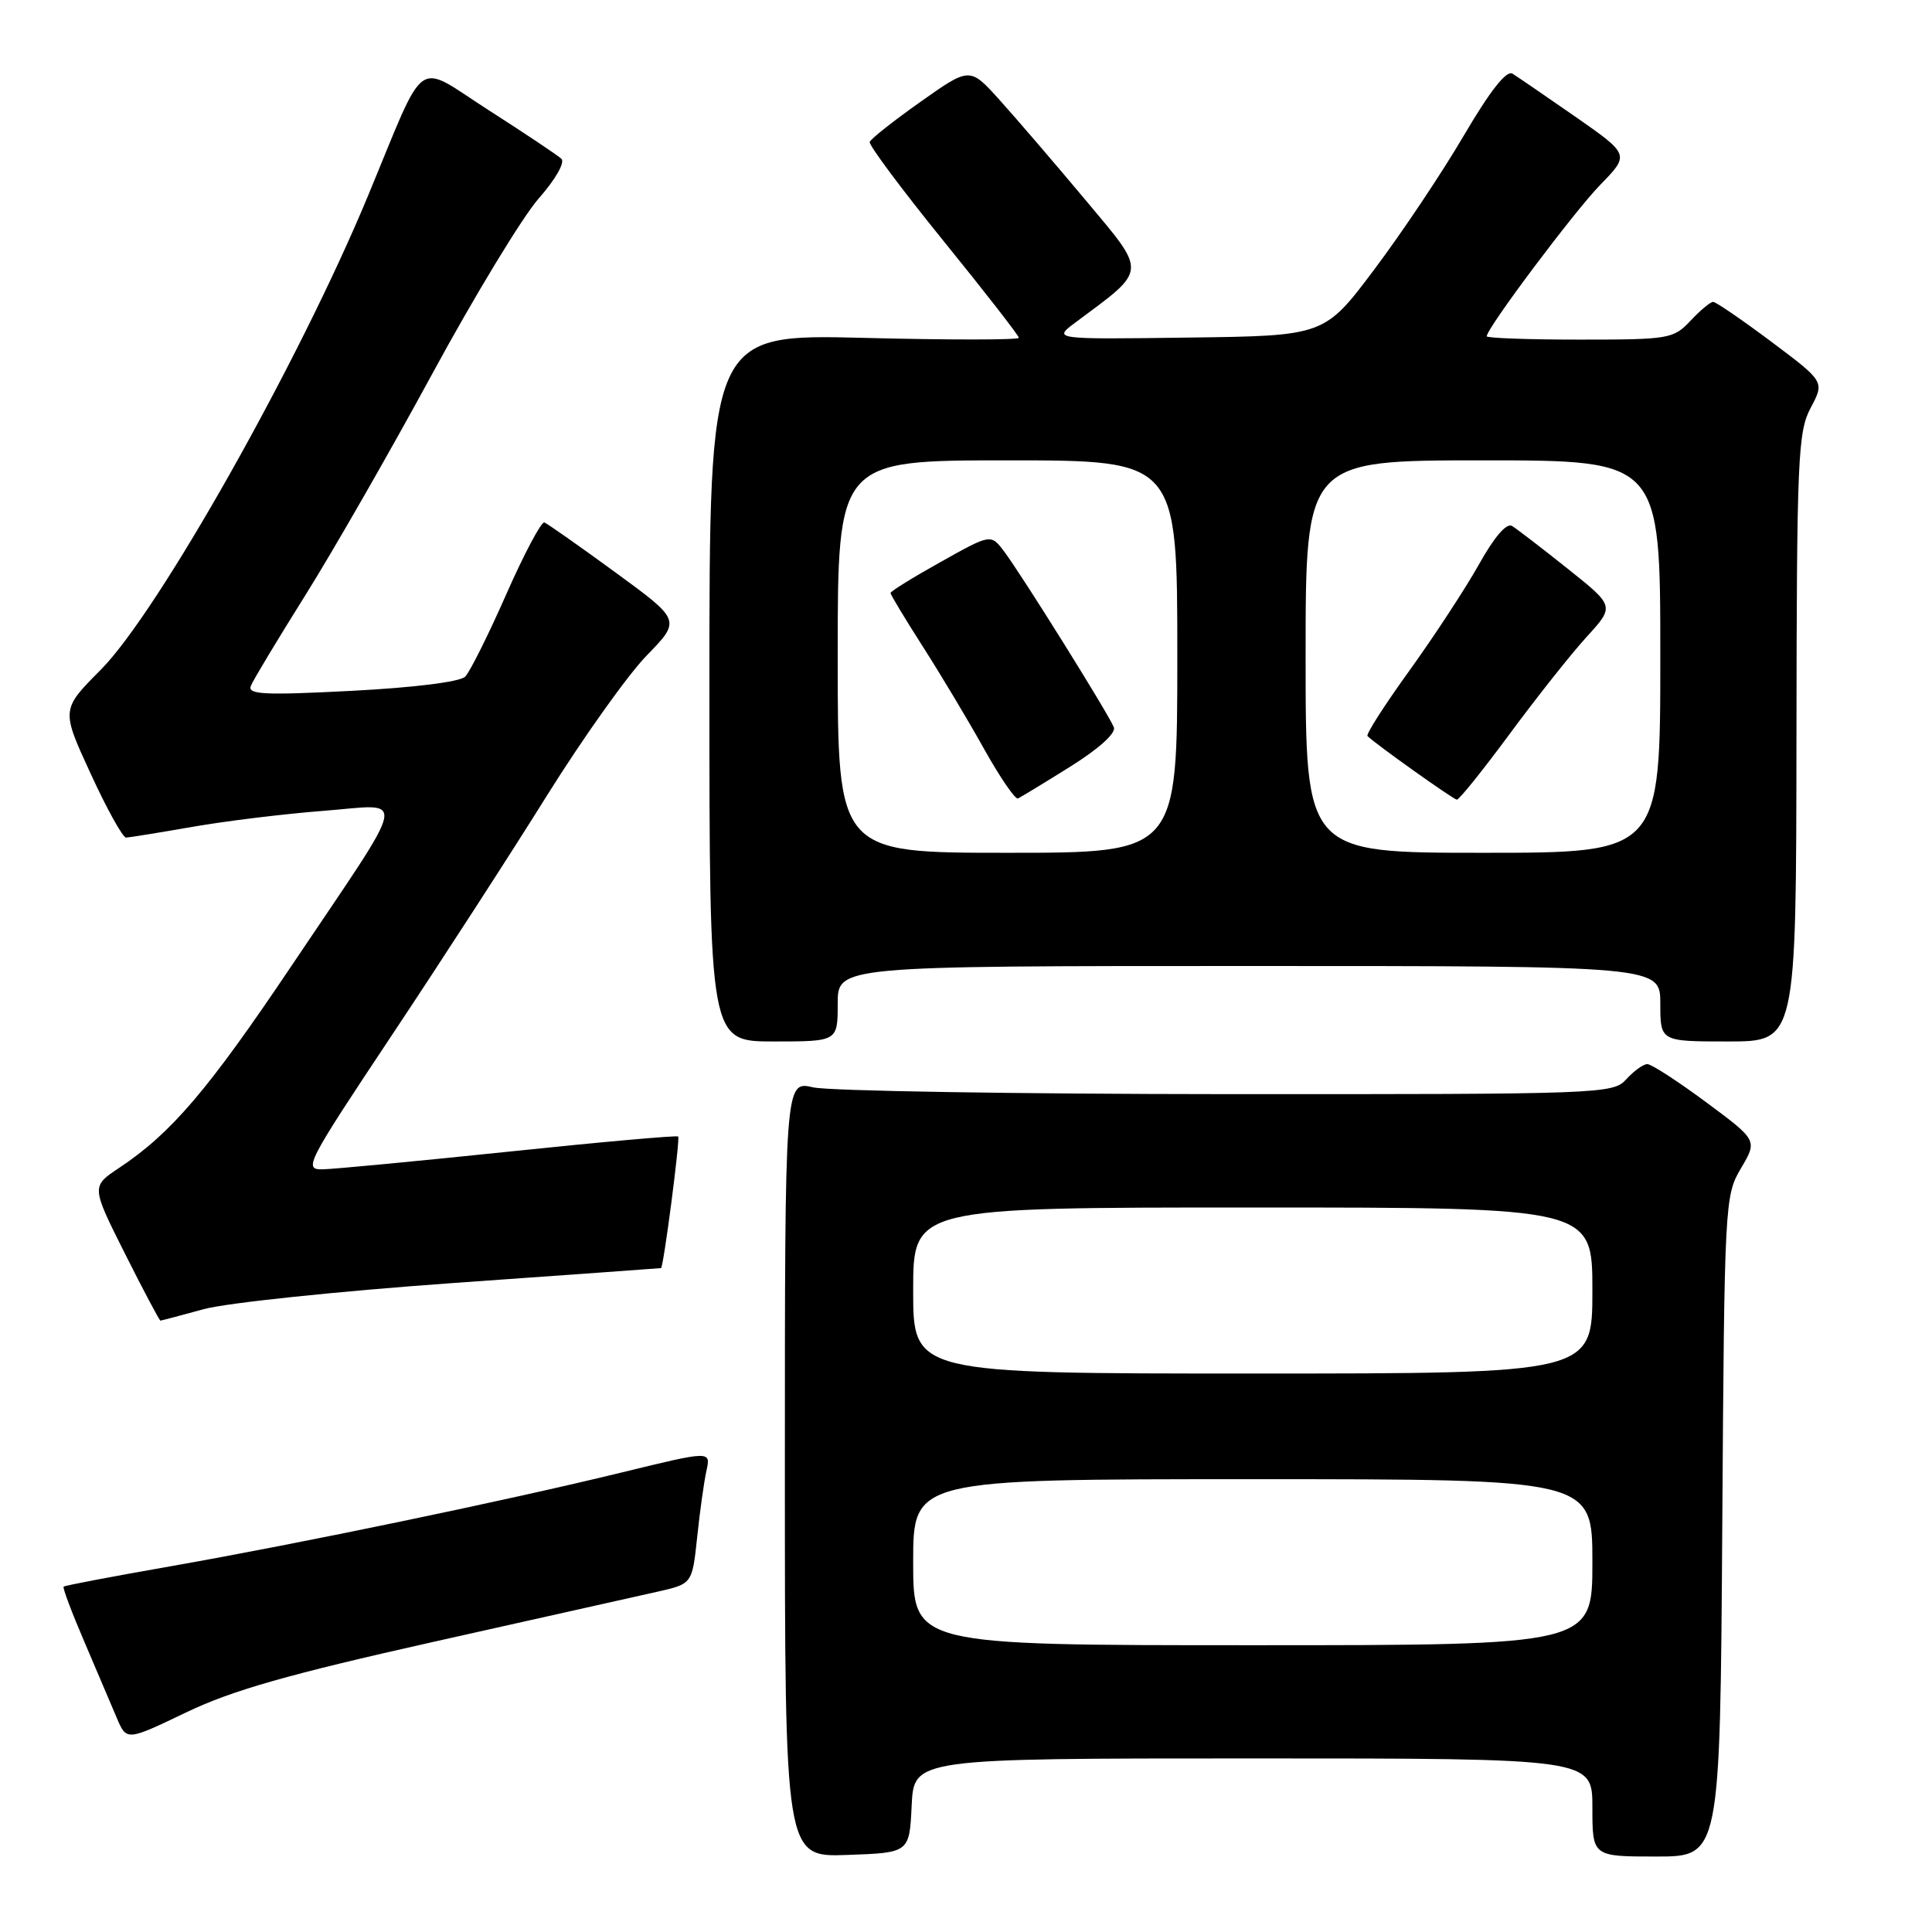 <?xml version="1.0" encoding="UTF-8" standalone="no"?>
<!DOCTYPE svg PUBLIC "-//W3C//DTD SVG 1.1//EN" "http://www.w3.org/Graphics/SVG/1.1/DTD/svg11.dtd" >
<svg xmlns="http://www.w3.org/2000/svg" xmlns:xlink="http://www.w3.org/1999/xlink" version="1.1" viewBox="0 0 256 256">
 <g >
 <path fill="currentColor"
d=" M 120.80 239.25 C 121.10 233.00 121.10 233.00 166.05 233.00 C 211.00 233.00 211.00 233.00 211.00 239.50 C 211.00 246.00 211.00 246.00 219.46 246.00 C 227.92 246.00 227.92 246.00 228.21 202.25 C 228.49 159.30 228.54 158.43 230.69 154.80 C 232.88 151.10 232.88 151.10 226.07 146.05 C 222.32 143.27 218.82 141.00 218.28 141.00 C 217.75 141.00 216.50 141.90 215.50 143.00 C 213.73 144.95 212.44 145.00 162.60 144.98 C 134.49 144.96 109.81 144.56 107.75 144.08 C 104.00 143.21 104.00 143.21 104.00 194.65 C 104.00 246.08 104.00 246.08 112.25 245.79 C 120.50 245.50 120.50 245.50 120.80 239.25 Z  M 57.50 217.54 C 71.25 214.47 84.58 211.48 87.11 210.91 C 91.72 209.87 91.72 209.87 92.38 203.68 C 92.73 200.28 93.29 196.31 93.61 194.87 C 94.19 192.23 94.19 192.23 82.50 195.08 C 67.02 198.86 39.82 204.51 22.60 207.54 C 14.95 208.88 8.57 210.09 8.43 210.24 C 8.28 210.39 9.51 213.66 11.16 217.50 C 12.81 221.35 14.74 225.89 15.46 227.60 C 16.77 230.69 16.77 230.69 24.63 226.92 C 30.73 223.99 38.13 221.88 57.50 217.54 Z  M 27.00 173.47 C 30.02 172.64 44.88 171.09 60.00 170.01 C 75.12 168.94 87.54 168.05 87.59 168.03 C 87.92 167.92 90.15 150.83 89.86 150.59 C 89.66 150.43 79.60 151.32 67.50 152.59 C 55.40 153.85 44.28 154.91 42.78 154.94 C 40.18 155.00 40.56 154.25 51.87 137.25 C 58.37 127.49 67.62 113.20 72.42 105.50 C 77.23 97.80 83.20 89.41 85.70 86.85 C 90.23 82.19 90.23 82.19 81.55 75.85 C 76.77 72.36 72.53 69.38 72.13 69.23 C 71.73 69.09 69.46 73.36 67.09 78.73 C 64.72 84.11 62.27 89.02 61.64 89.66 C 60.96 90.35 54.89 91.11 46.59 91.54 C 34.97 92.14 32.78 92.03 33.24 90.88 C 33.54 90.12 36.76 84.78 40.38 79.00 C 44.01 73.22 51.59 60.01 57.23 49.62 C 62.86 39.24 69.23 28.75 71.37 26.31 C 73.59 23.80 74.89 21.52 74.39 21.04 C 73.90 20.58 69.55 17.67 64.72 14.58 C 54.83 8.24 56.65 6.94 48.74 26.00 C 39.59 48.05 20.95 81.11 13.34 88.76 C 8.10 94.03 8.10 94.03 12.01 102.51 C 14.15 107.18 16.27 110.99 16.70 110.98 C 17.14 110.97 21.10 110.33 25.50 109.56 C 29.90 108.79 37.71 107.84 42.86 107.44 C 54.03 106.59 54.48 104.38 38.65 127.94 C 27.58 144.43 22.69 150.16 15.79 154.75 C 12.09 157.21 12.09 157.21 16.55 166.10 C 19.01 171.00 21.13 174.99 21.26 174.99 C 21.39 174.98 23.98 174.30 27.00 173.47 Z  M 111.00 133.00 C 111.00 128.00 111.00 128.00 165.50 128.00 C 220.00 128.00 220.00 128.00 220.00 133.00 C 220.00 138.00 220.00 138.00 229.00 138.00 C 238.00 138.00 238.00 138.00 238.04 97.75 C 238.08 60.59 238.23 57.23 239.93 54.03 C 241.77 50.57 241.77 50.57 234.71 45.28 C 230.83 42.38 227.36 40.00 227.00 40.00 C 226.64 40.00 225.29 41.12 224.00 42.50 C 221.74 44.90 221.18 45.00 209.33 45.00 C 202.55 45.00 197.00 44.80 197.00 44.56 C 197.00 43.49 208.53 28.11 212.04 24.49 C 215.94 20.49 215.94 20.49 208.78 15.49 C 204.83 12.75 201.07 10.17 200.41 9.76 C 199.62 9.27 197.45 12.02 193.97 17.95 C 191.09 22.87 185.75 30.85 182.11 35.69 C 175.50 44.50 175.50 44.50 157.50 44.73 C 139.50 44.97 139.50 44.97 142.50 42.73 C 152.12 35.57 152.06 36.34 143.78 26.44 C 139.66 21.52 134.54 15.56 132.40 13.19 C 128.50 8.88 128.50 8.88 122.00 13.47 C 118.42 16.00 115.38 18.40 115.24 18.81 C 115.10 19.21 119.49 25.10 124.99 31.89 C 130.50 38.68 135.00 44.47 135.00 44.76 C 135.00 45.05 125.78 45.06 114.50 44.77 C 94.00 44.26 94.00 44.26 94.00 91.13 C 94.00 138.00 94.00 138.00 102.50 138.00 C 111.00 138.00 111.00 138.00 111.00 133.00 Z  M 121.00 207.00 C 121.00 196.00 121.00 196.00 166.00 196.00 C 211.00 196.00 211.00 196.00 211.00 207.00 C 211.00 218.00 211.00 218.00 166.00 218.00 C 121.00 218.00 121.00 218.00 121.00 207.00 Z  M 121.00 171.00 C 121.00 160.00 121.00 160.00 166.00 160.00 C 211.00 160.00 211.00 160.00 211.00 171.00 C 211.00 182.00 211.00 182.00 166.00 182.00 C 121.00 182.00 121.00 182.00 121.00 171.00 Z  M 111.00 87.00 C 111.00 61.00 111.00 61.00 133.50 61.00 C 156.00 61.00 156.00 61.00 156.00 87.00 C 156.00 113.00 156.00 113.00 133.50 113.00 C 111.00 113.00 111.00 113.00 111.00 87.00 Z  M 141.82 101.58 C 145.61 99.21 147.89 97.15 147.59 96.37 C 146.95 94.70 135.37 76.14 133.05 73.07 C 131.29 70.74 131.29 70.74 124.65 74.46 C 120.99 76.50 118.00 78.35 118.00 78.58 C 118.00 78.80 119.94 82.02 122.32 85.74 C 124.70 89.46 128.35 95.56 130.43 99.30 C 132.52 103.03 134.52 105.96 134.89 105.80 C 135.25 105.63 138.37 103.74 141.82 101.58 Z  M 173.00 87.00 C 173.00 61.00 173.00 61.00 196.50 61.00 C 220.00 61.00 220.00 61.00 220.00 87.00 C 220.00 113.00 220.00 113.00 196.50 113.00 C 173.00 113.00 173.00 113.00 173.00 87.00 Z  M 200.04 97.25 C 203.59 92.44 208.17 86.66 210.22 84.41 C 213.96 80.32 213.96 80.32 207.73 75.36 C 204.30 72.62 200.98 70.08 200.35 69.69 C 199.62 69.26 197.99 71.16 195.99 74.75 C 194.22 77.91 190.08 84.24 186.79 88.81 C 183.49 93.38 180.97 97.31 181.20 97.53 C 182.24 98.58 192.56 105.92 193.04 105.96 C 193.34 105.98 196.49 102.06 200.04 97.25 Z "/>
</g>
</svg>